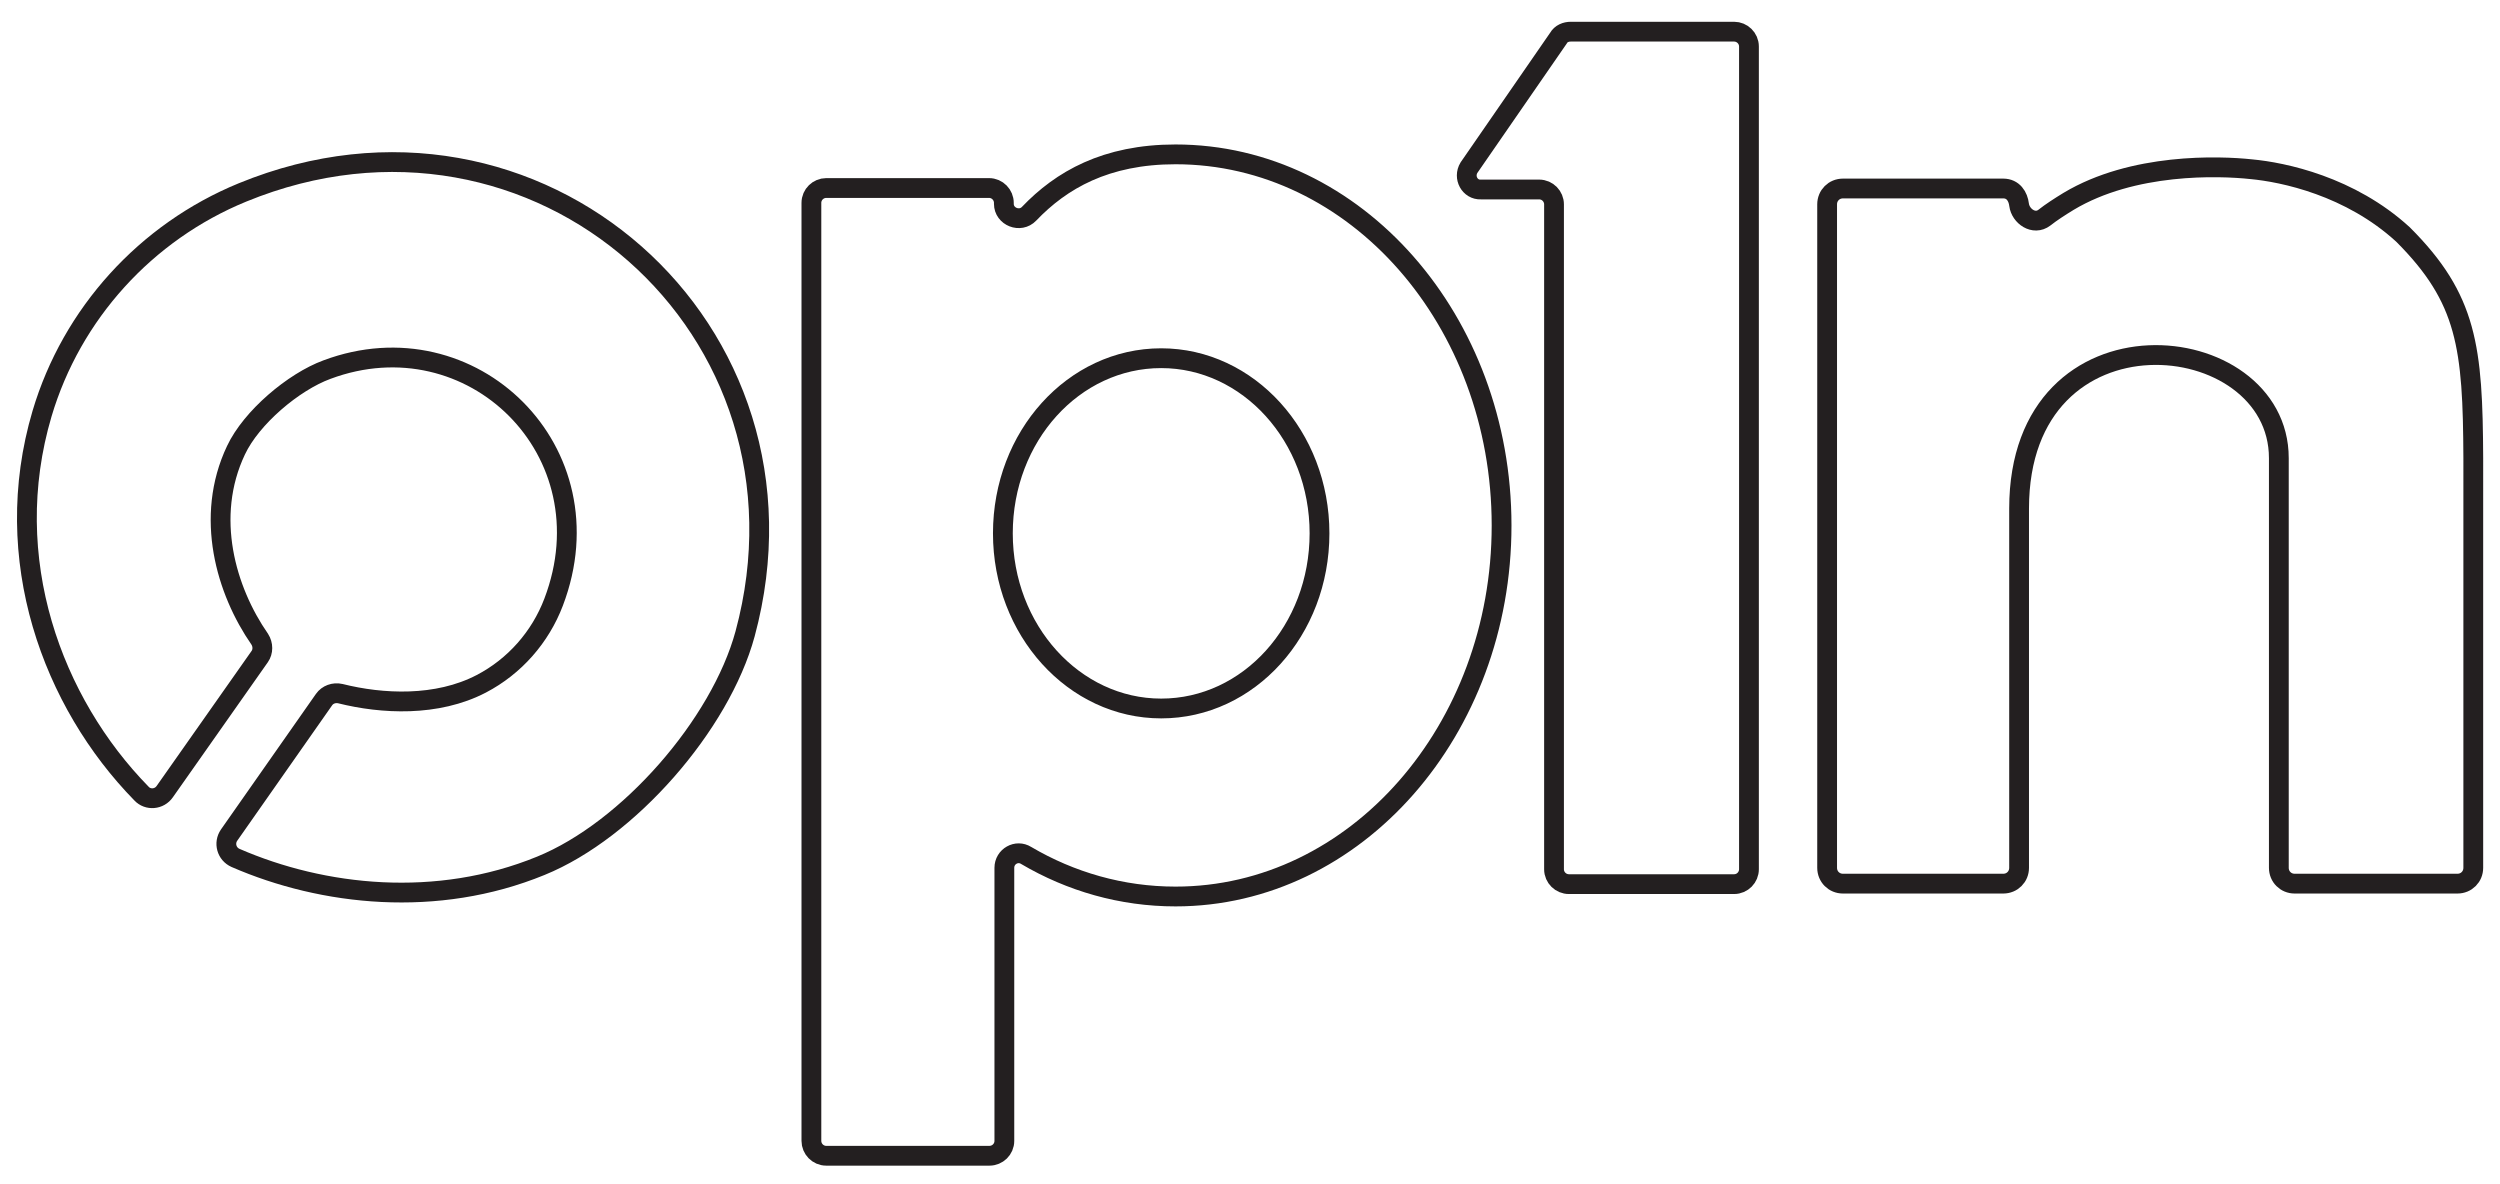 <?xml version="1.0" encoding="utf-8"?>
<!-- Generator: Adobe Illustrator 17.1.0, SVG Export Plug-In . SVG Version: 6.00 Build 0)  -->
<!DOCTYPE svg PUBLIC "-//W3C//DTD SVG 1.1//EN" "http://www.w3.org/Graphics/SVG/1.1/DTD/svg11.dtd">
<svg version="1.1" xmlns="http://www.w3.org/2000/svg" xmlns:xlink="http://www.w3.org/1999/xlink" x="0px" y="0px"
	 viewBox="0 0 505.3 239.4" enable-background="new 0 0 505.3 239.4" xml:space="preserve">
<g id="n">
	<path fill="none" stroke="#231F20" stroke-width="4" stroke-miterlimit="10" d="M485.7,47.4C475,37.6,461.5,34.8,455,34.2
		c-6.5-0.7-23.9-1.3-36.9,6.5c-1.8,1.1-3.5,2.2-4.9,3.3c-2.1,1.6-4.8-0.3-5.1-2.6v0c-0.2-1.7-1.2-3.3-3.2-3.3h-32.4
		c-1.8,0-3.2,1.4-3.2,3.2v134.1c0,1.8,1.4,3.2,3.2,3.2h32.4c1.8,0,3.2-1.4,3.2-3.2v-72.6c0-42.3,52.5-37,52.5-10.2v82.8
		c0,1.8,1.4,3.2,3.2,3.2h32.9c1.8,0,3.2-1.4,3.2-3.2V92.6C499.8,70.2,498.7,60.4,485.7,47.4z"/>
</g>
<g id="_x31_">
	<path fill="none" stroke="#231F20" stroke-width="4" stroke-miterlimit="10" d="M296.9,33.9L315,7.7c0.5-0.9,1.5-1.3,2.5-1.3h33
		c1.6,0,3,1.3,3,3v166.3c0,1.6-1.3,3-3,3h-33.4c-1.6,0-3-1.3-3-3V41.3c0-1.6-1.3-3-3-3h-11.8C297.1,38.4,295.7,35.9,296.9,33.9z"/>
</g>
<g id="p">
	<path fill="none" stroke="#231F20" stroke-width="4" stroke-miterlimit="10" d="M237.6,31.2c-14.1,0-23.1,5.2-29.6,12
		c-1.8,1.9-5.1,0.6-5.1-2V41c0-1.6-1.3-3-3-3H167c-1.6,0-3,1.3-3,3v189.6c0,1.6,1.3,3,3,3H200c1.6,0,3-1.3,3-3v-55.2
		c0-2.3,2.5-3.7,4.4-2.5c9,5.3,19.3,8.3,30.2,8.3c36.4,0,65.9-33.6,65.9-75S274,31.2,237.6,31.2z M234.7,143.2
		c-17.6,0-32-15.8-32-35.4s14.3-35.4,32-35.4c17.6,0,32,15.8,32,35.4S252.4,143.2,234.7,143.2z"/>
</g>
<g id="o">
	<g>
		<path fill="none" stroke="#231F20" stroke-width="4" stroke-miterlimit="10" d="M150.6,128.1c-5,18.4-23.6,39.7-41.3,46.9
			c-21,8.6-44,6.1-61.7-1.6c-1.8-0.8-2.4-3-1.3-4.6l19.2-27.4c0.7-1,2-1.5,3.3-1.2c8.4,2.1,19.5,2.7,28.5-2
			c6.7-3.5,11.9-9.4,14.6-16.5c11.6-30.5-16.6-57.9-45.8-47c-6.8,2.5-15.3,9.7-18.4,16.3c-6.4,13.5-2,28.4,4.8,38.2
			c0.7,1.1,0.7,2.5,0,3.5L33.3,160c-1.1,1.6-3.4,1.8-4.7,0.4C10.6,142-0.2,113,8.5,83.6c6-20.2,21-36.7,40.5-44.7
			C108.5,14.5,167.2,66.6,150.6,128.1z"/>
	</g>
</g>
</svg>
